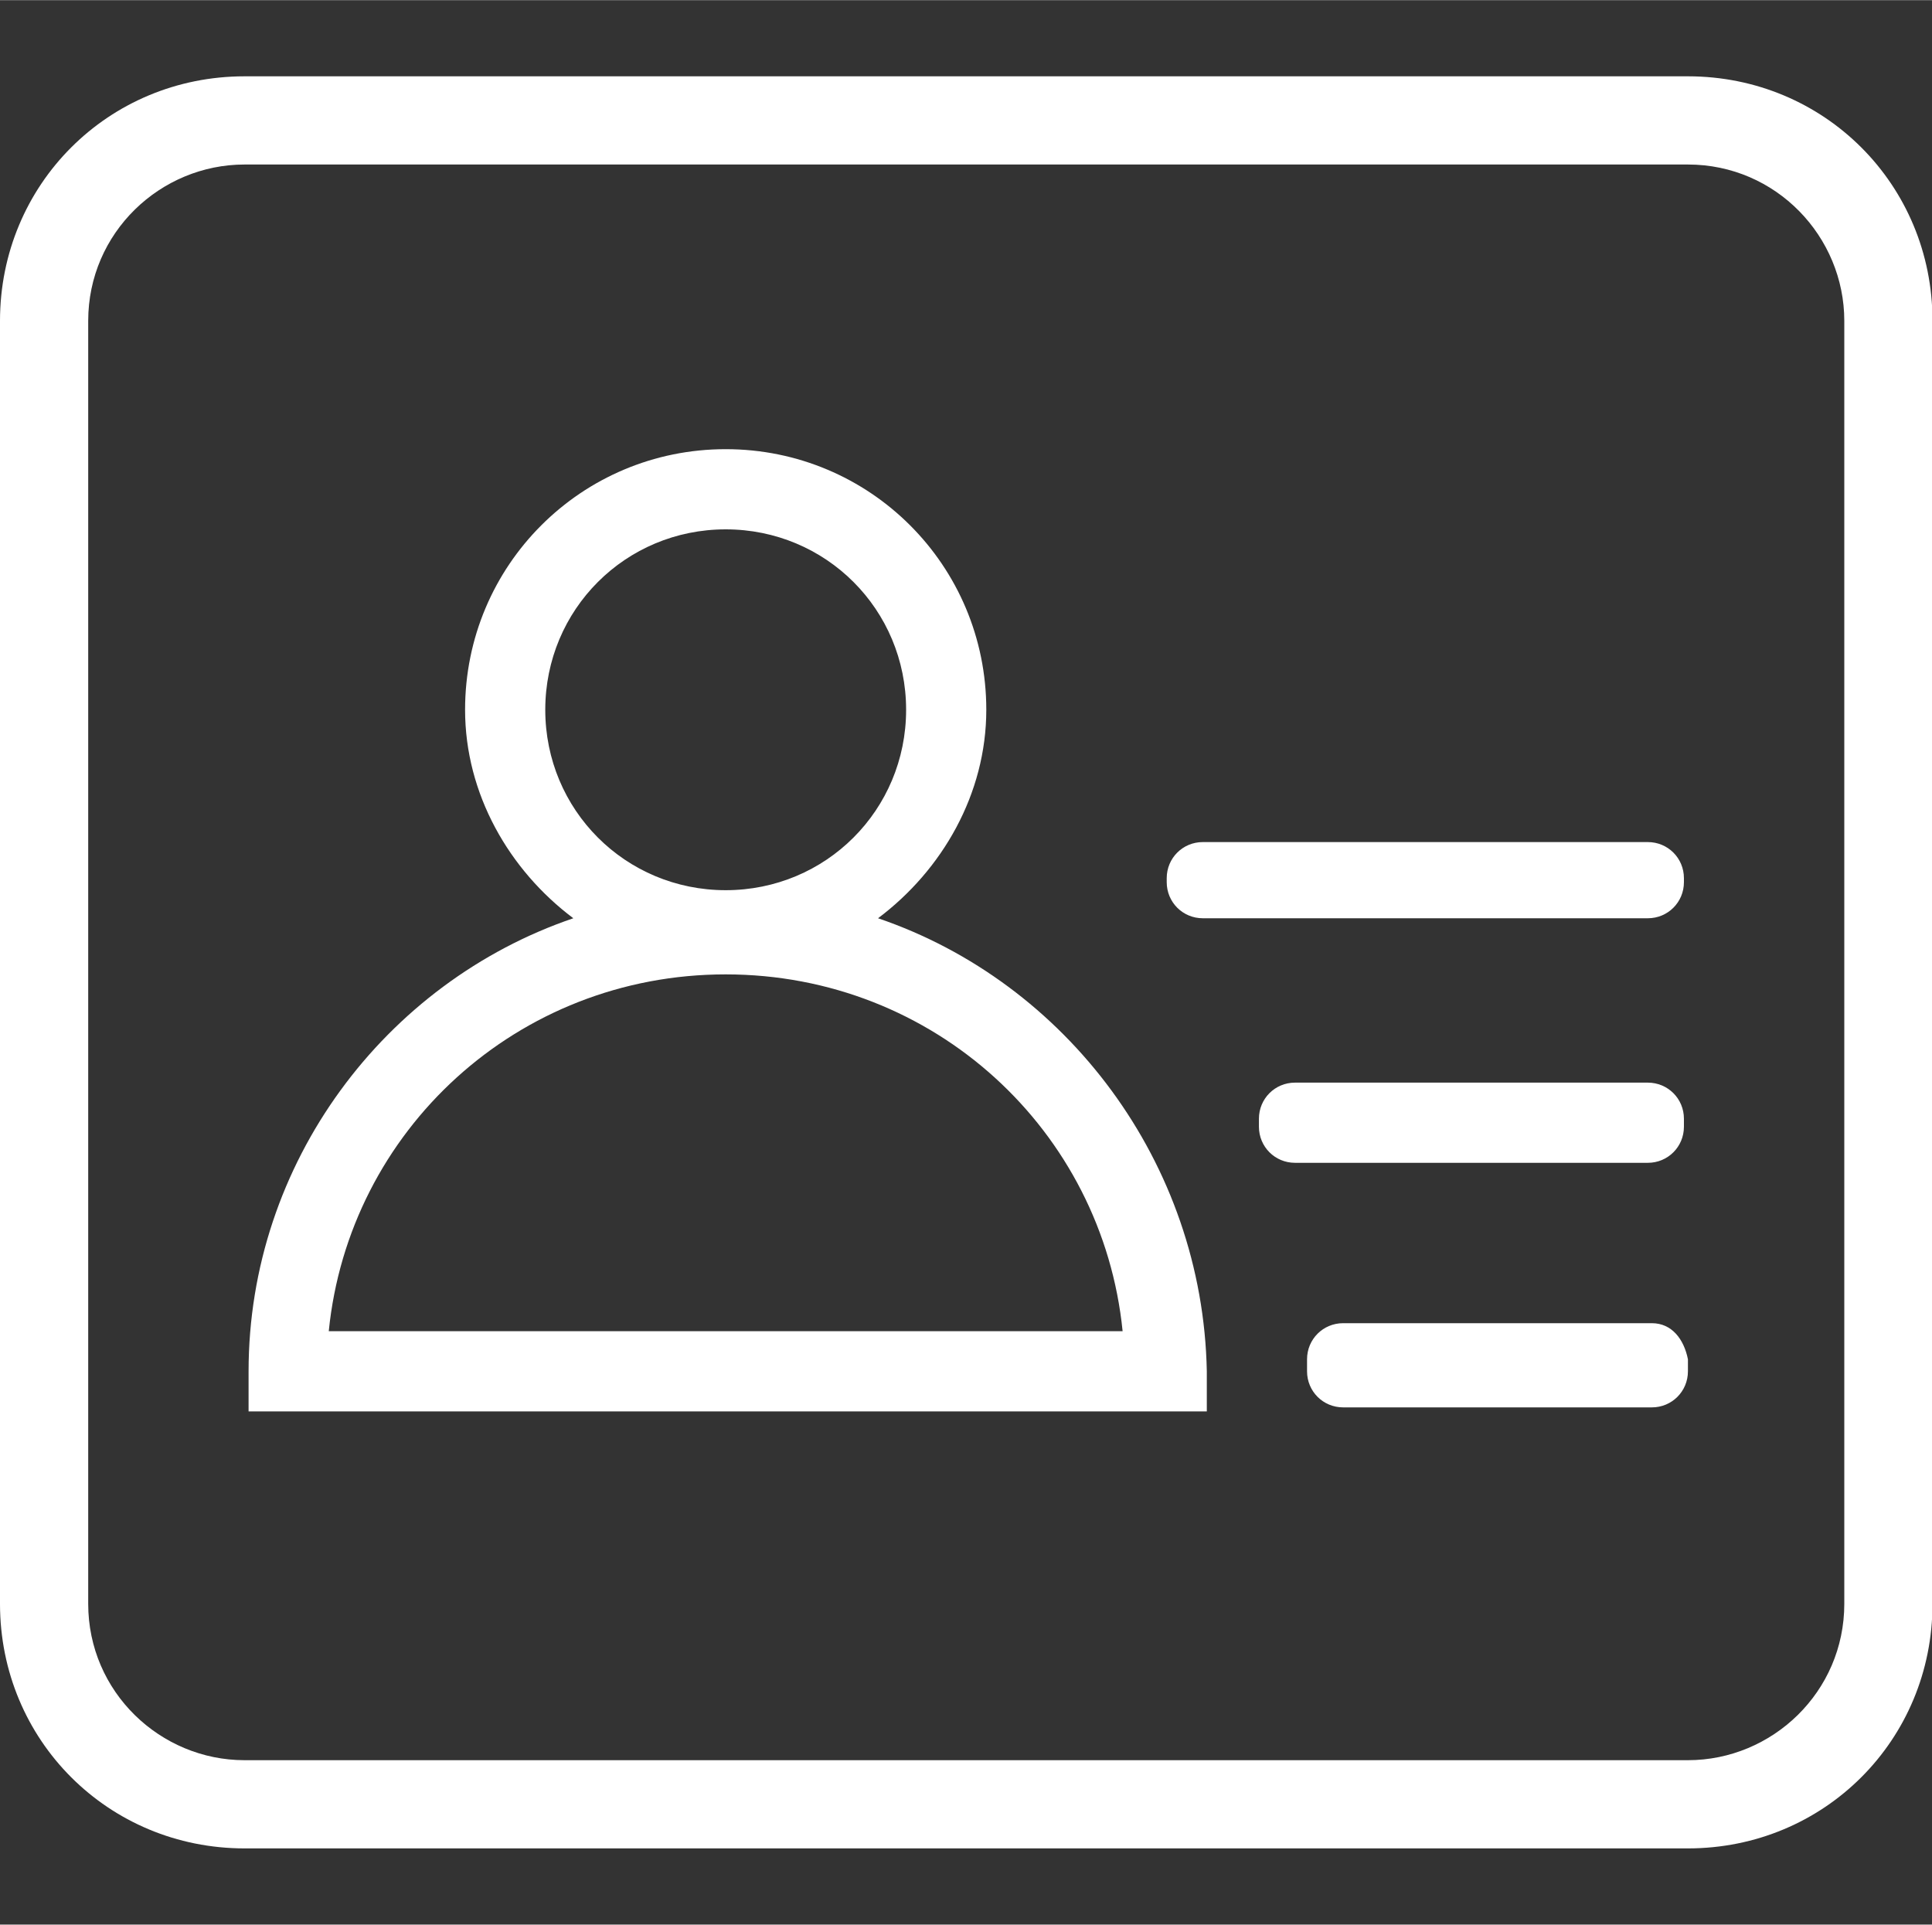 <?xml version="1.0" standalone="no"?><!DOCTYPE svg PUBLIC "-//W3C//DTD SVG 1.1//EN" "http://www.w3.org/Graphics/SVG/1.1/DTD/svg11.dtd"><svg class="icon" width="32px" height="31.88px" viewBox="0 0 1028 1024" version="1.1" xmlns="http://www.w3.org/2000/svg"><rect x="0" y="0" width="1028" height="1024" fill="#333333" stroke="none"/><path d="M898.133 40.533h-768C57.6 40.533 0 98.133 0 170.667v682.667c0 72.533 57.6 130.133 130.133 130.133h768c72.533 0 130.133-57.6 130.133-130.133V170.667c0-72.533-57.6-130.133-130.133-130.133zM981.333 853.333c0 46.933-38.4 83.2-83.2 83.2h-768C85.333 936.533 46.933 900.267 46.933 853.333V170.667c0-46.933 38.4-83.2 83.2-83.2h768c46.933 0 83.2 38.4 83.2 83.2v682.667z" fill="#ffffff" /><path d="M876.8 448H640c-10.667 0-19.2 8.533-19.2 19.2v2.133c0 10.667 8.533 19.2 19.2 19.2h236.8c10.667 0 19.2-8.533 19.2-19.2v-2.133c0-10.667-8.533-19.2-19.2-19.2zM876.8 576h-187.733c-10.667 0-19.2 8.533-19.2 19.2v4.267c0 10.667 8.533 19.2 19.2 19.2h187.733c10.667 0 19.2-8.533 19.2-19.2v-4.267c0-10.667-8.533-19.2-19.2-19.2zM878.933 704h-164.267c-10.667 0-19.2 8.533-19.2 19.2v6.4c0 10.667 8.533 19.2 19.2 19.2H878.933c10.667 0 19.2-8.533 19.2-19.2v-6.4c-2.133-10.667-8.533-19.2-19.2-19.2zM467.2 488.533c34.133-25.6 57.6-66.133 57.6-110.933 0-76.8-61.867-138.667-138.667-138.667s-138.667 61.867-138.667 138.667c0 44.8 23.467 85.333 57.6 110.933C204.8 522.667 132.267 618.667 132.267 729.6v21.333h509.867v-21.333c-2.133-110.933-74.667-206.933-174.933-241.067z m-177.067-110.933c0-53.333 42.667-96 96-96s96 42.667 96 96-42.667 96-96 96-96-42.667-96-96zM174.933 708.267c10.667-106.667 100.267-189.867 211.2-189.867s200.533 83.2 211.2 189.867H174.933z" fill="#ffffff" /></svg>